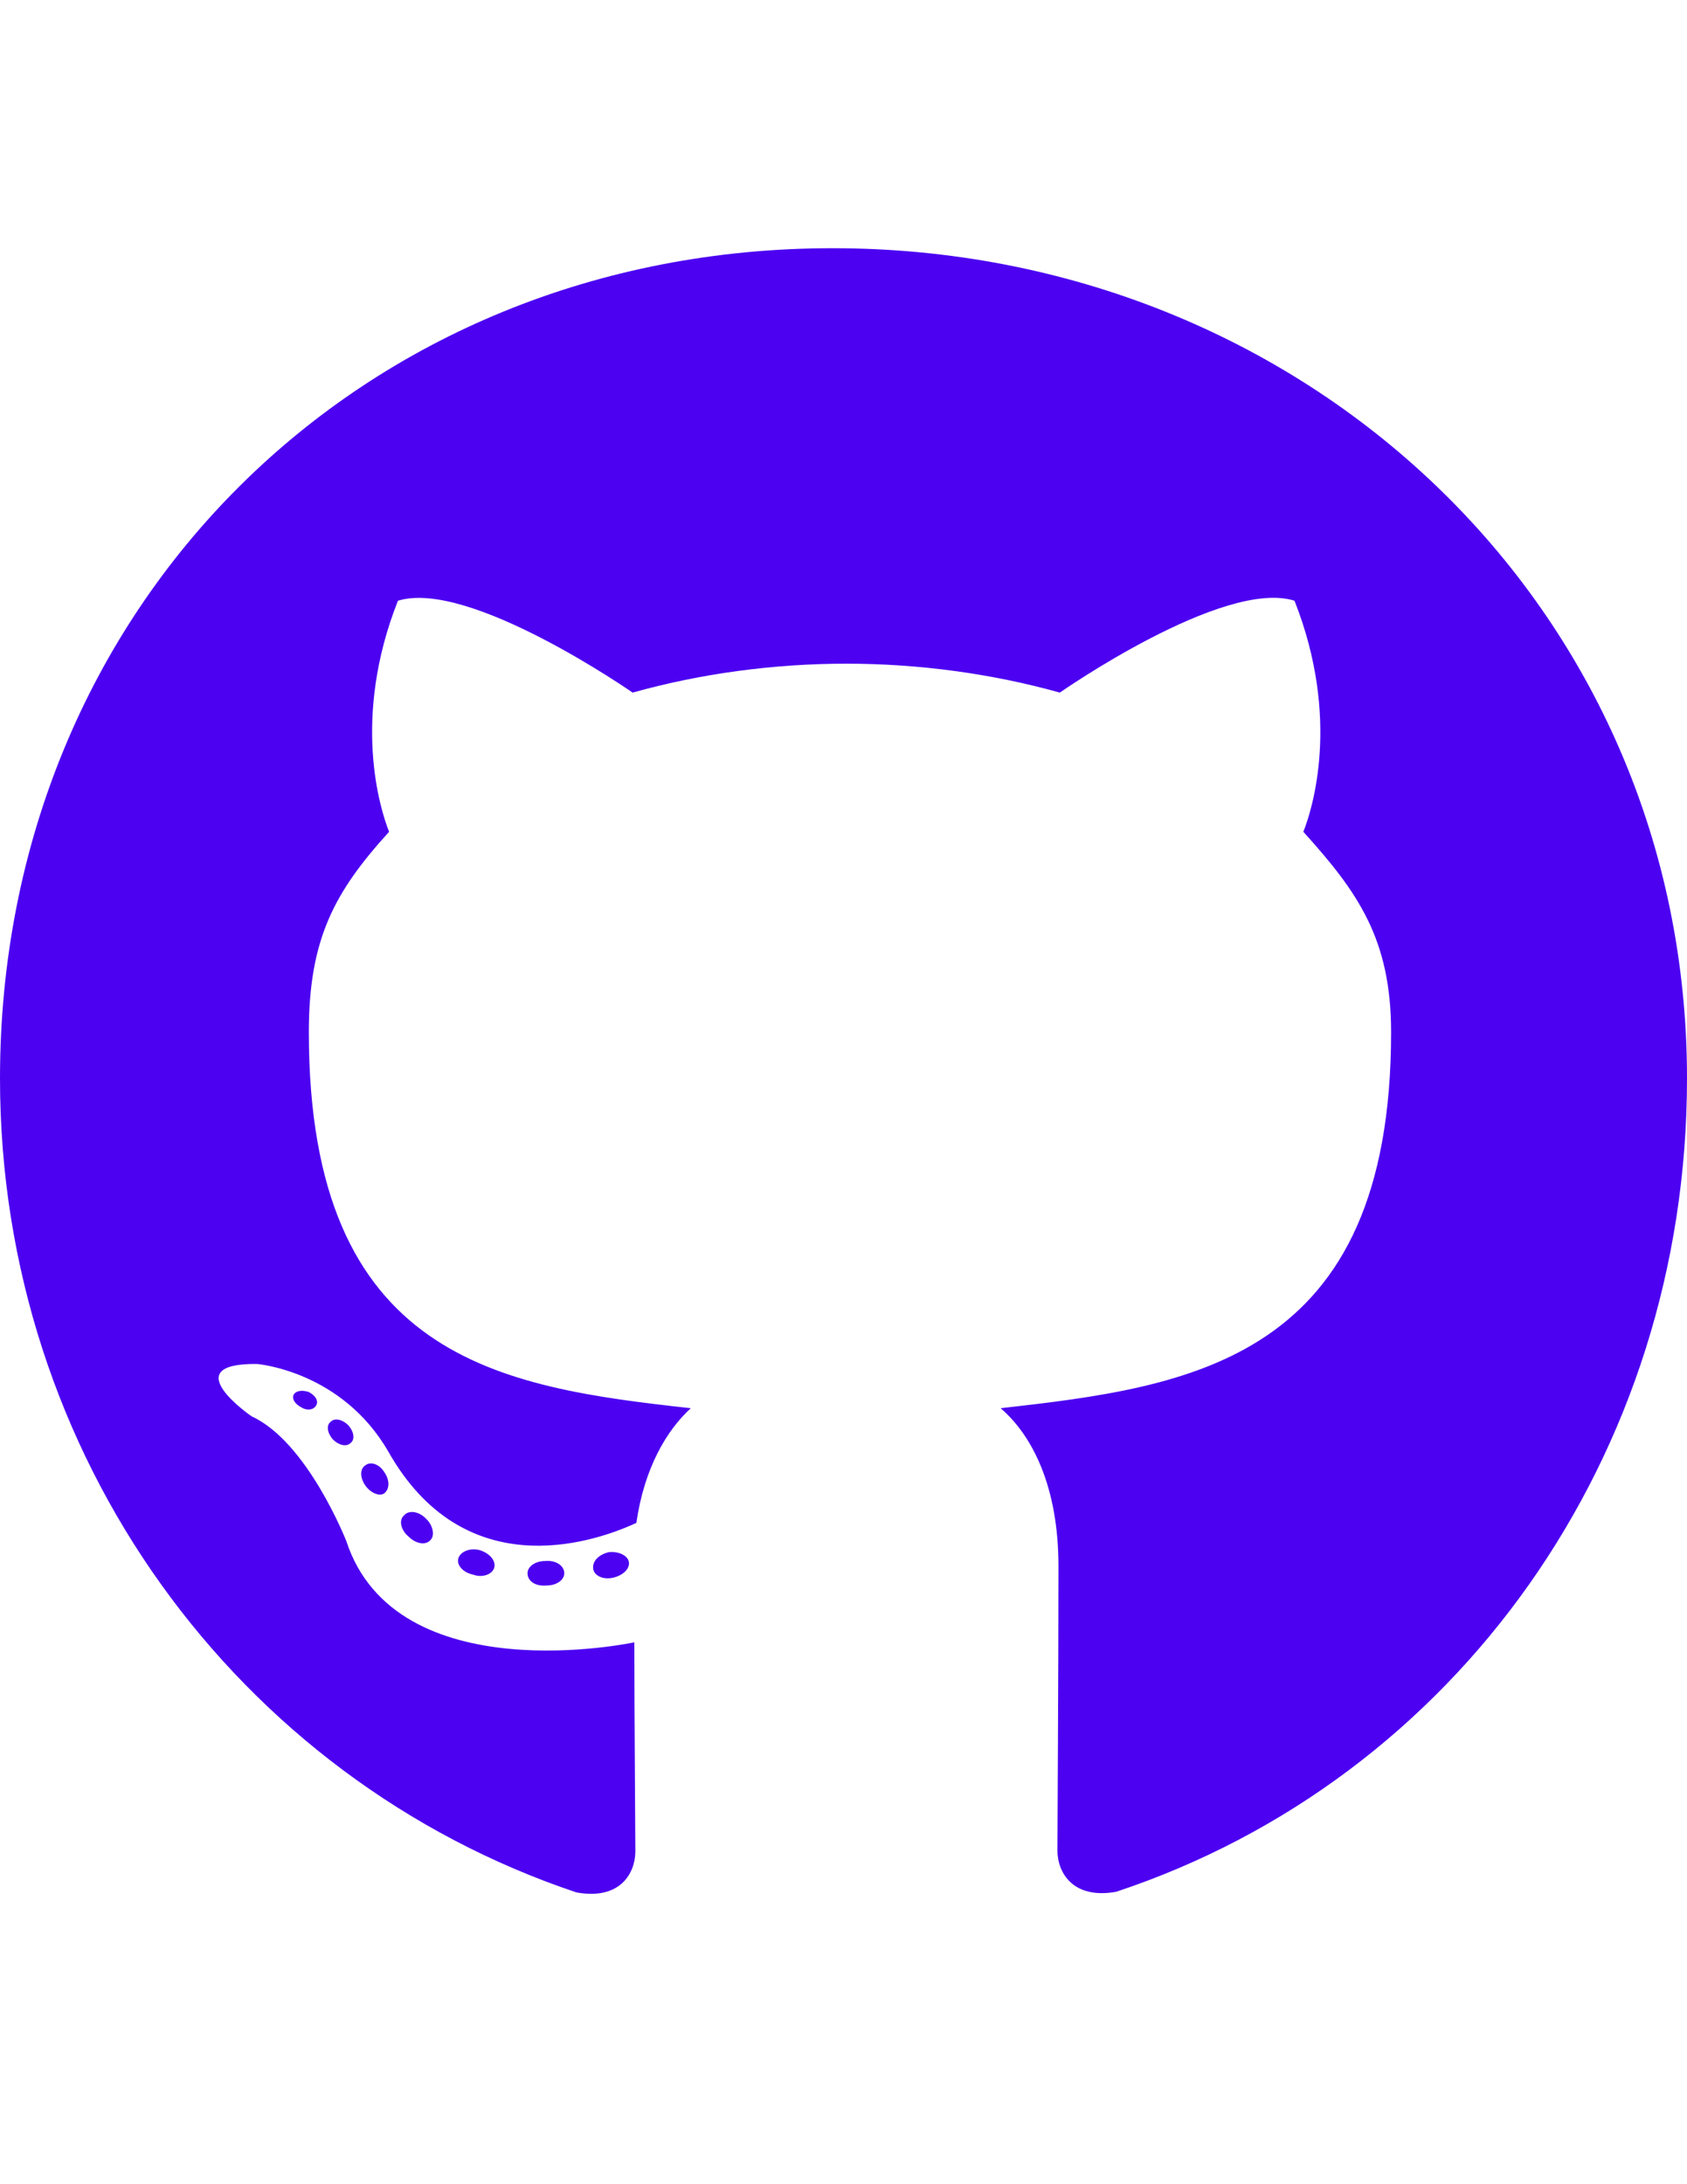 <?xml version="1.0" encoding="utf-8"?>
<!-- Generator: Adobe Illustrator 16.0.3, SVG Export Plug-In . SVG Version: 6.00 Build 0)  -->
<!DOCTYPE svg PUBLIC "-//W3C//DTD SVG 1.1//EN" "http://www.w3.org/Graphics/SVG/1.1/DTD/svg11.dtd">
<svg version="1.1" id="Capa_1" focusable="false" xmlns="http://www.w3.org/2000/svg" xmlns:xlink="http://www.w3.org/1999/xlink"
	 x="0px" y="0px" width="612px" height="792px" viewBox="0 0 612 792" enable-background="new 0 0 612 792" xml:space="preserve">
<path fill="#4C02F1" d="M204.699,570.47c0,2.468-2.838,4.441-6.416,4.441c-4.072,0.37-6.91-1.604-6.91-4.441
	c0-2.468,2.838-4.442,6.416-4.442C201.491,565.657,204.699,567.632,204.699,570.47z M166.326,564.917
	c-0.864,2.468,1.604,5.306,5.306,6.046c3.208,1.233,6.91,0,7.65-2.468c0.741-2.468-1.604-5.306-5.306-6.416
	C170.768,561.215,167.189,562.449,166.326,564.917L166.326,564.917z M220.863,562.819c-3.578,0.863-6.046,3.208-5.676,6.046
	c0.37,2.468,3.578,4.072,7.28,3.208c3.578-0.863,6.046-3.208,5.676-5.676C227.772,564.053,224.441,562.449,220.863,562.819z
	 M302.052,90C130.914,90,0,219.927,0,391.064C0,527.9,86.124,644.995,209.141,686.206c15.793,2.838,21.346-6.909,21.346-14.93
	c0-7.649-0.37-49.848-0.37-75.76c0,0-86.371,18.509-104.509-36.769c0,0-14.066-35.906-34.301-45.16c0,0-28.256-19.372,1.974-19.002
	c0,0,30.723,2.468,47.627,31.834c27.021,47.628,72.305,33.932,89.949,25.788c2.838-19.742,10.858-33.438,19.742-41.581
	c-68.973-7.65-138.563-17.645-138.563-136.343c0-33.931,9.377-50.958,29.119-72.675c-3.208-8.02-13.696-41.088,3.208-83.78
	c25.788-8.021,85.137,33.314,85.137,33.314c24.677-6.91,51.206-10.488,77.487-10.488c26.281,0,52.81,3.578,77.487,10.488
	c0,0,59.349-41.458,85.137-33.314c16.904,42.815,6.416,75.76,3.208,83.78c19.742,21.839,31.834,38.867,31.834,72.675
	c0,119.069-72.675,128.57-141.648,136.343c11.352,9.747,20.976,28.255,20.976,57.251c0,41.582-0.37,93.034-0.37,103.152
	c0,8.02,5.676,17.768,21.346,14.93C528.344,644.995,612,527.9,612,391.064C612,219.927,473.189,90,302.052,90z M119.932,515.563
	c-1.604,1.233-1.234,4.071,0.864,6.416c1.974,1.974,4.812,2.838,6.416,1.233c1.604-1.233,1.234-4.071-0.864-6.416
	C124.374,514.821,121.536,513.958,119.932,515.563z M106.606,505.567c-0.864,1.604,0.37,3.578,2.838,4.813
	c1.974,1.233,4.442,0.863,5.306-0.864c0.864-1.604-0.37-3.578-2.838-4.812C109.444,503.964,107.47,504.334,106.606,505.567z
	 M146.584,549.493c-1.974,1.604-1.234,5.306,1.604,7.65c2.838,2.838,6.416,3.208,8.02,1.233c1.604-1.604,0.864-5.305-1.604-7.649
	C151.89,547.89,148.188,547.52,146.584,549.493z M132.518,531.355c-1.974,1.234-1.974,4.442,0,7.28s5.306,4.071,6.91,2.838
	c1.974-1.604,1.974-4.813,0-7.65C137.7,530.985,134.492,529.752,132.518,531.355L132.518,531.355z"/>
</svg>
